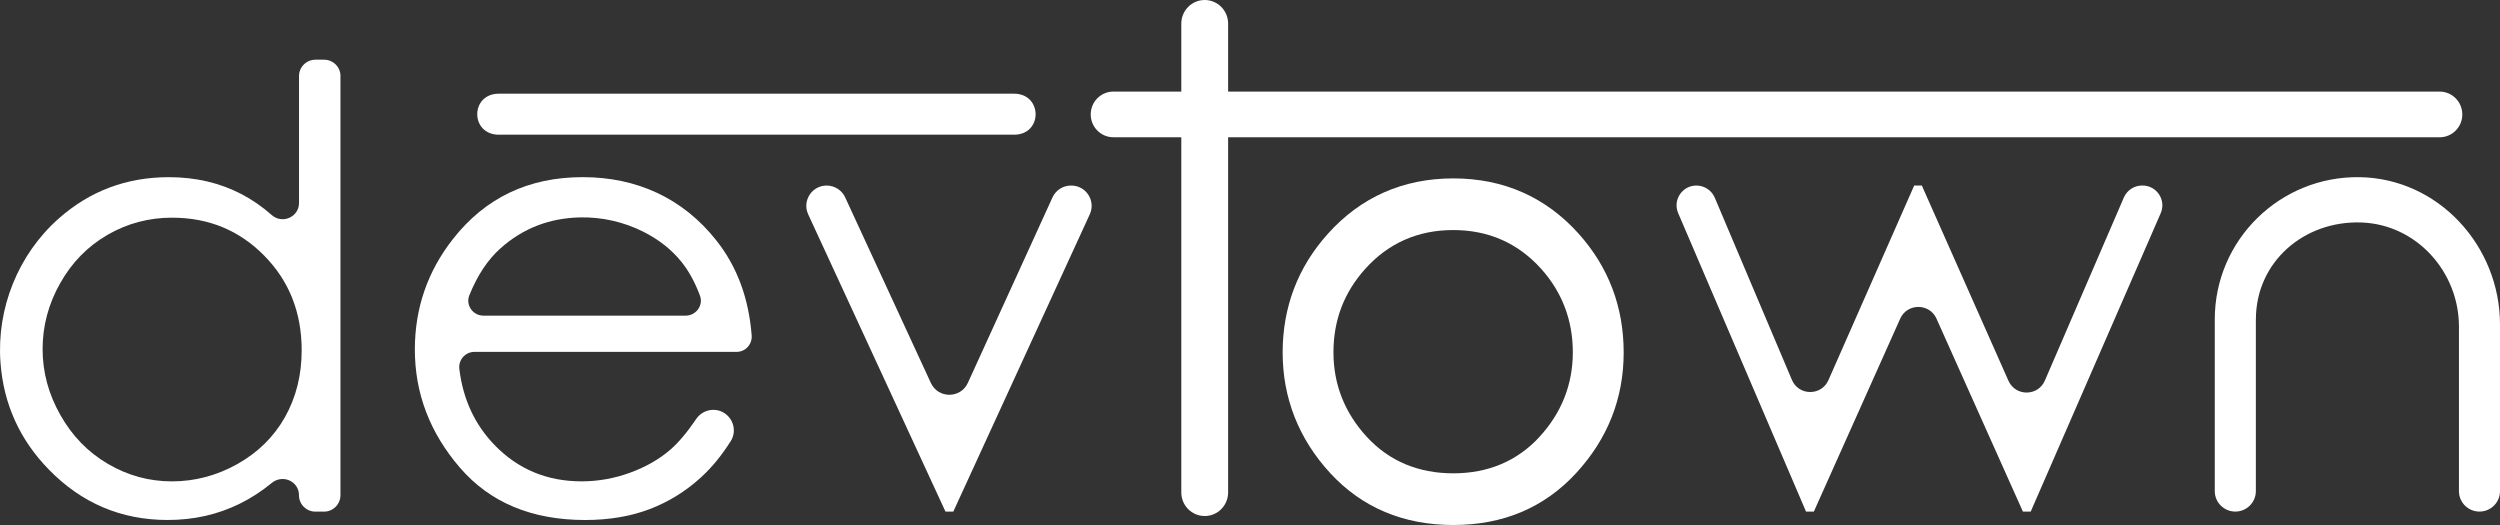 <svg width="100" height="21" viewBox="0 0 100 21" fill="none" xmlns="http://www.w3.org/2000/svg">
<rect x="0" y="0" width="100" height="21" fill="#333333" stroke="none"/>
<path d="M13.618 3.043V19.81C13.618 20.171 13.324 20.465 12.961 20.465H12.615C12.253 20.465 11.959 20.172 11.959 19.81C11.959 19.247 11.305 18.96 10.87 19.318C10.464 19.652 10.035 19.93 9.583 20.152C8.706 20.584 7.746 20.799 6.704 20.799C4.853 20.799 3.273 20.13 1.962 18.791C0.79 17.594 0.142 16.163 0.019 14.501C-0.141 12.336 0.725 10.175 2.355 8.736C3.599 7.637 5.066 7.087 6.754 7.087C7.827 7.087 8.8 7.315 9.67 7.77C10.093 7.993 10.493 8.269 10.867 8.6C11.291 8.976 11.961 8.683 11.961 8.116V3.043C11.961 2.682 12.254 2.388 12.617 2.388H12.963C13.325 2.388 13.62 2.681 13.62 3.043H13.618ZM6.892 8.706C5.955 8.706 5.09 8.936 4.298 9.395C3.506 9.854 2.875 10.498 2.407 11.329C1.938 12.159 1.704 13.037 1.704 13.963C1.704 14.889 1.94 15.76 2.413 16.598C2.885 17.436 3.519 18.089 4.316 18.555C5.112 19.022 5.966 19.255 6.879 19.255C7.792 19.255 8.673 19.024 9.497 18.561C10.321 18.098 10.956 17.471 11.401 16.682C11.844 15.891 12.067 15.002 12.067 14.012C12.067 12.503 11.569 11.242 10.572 10.229C9.575 9.215 8.349 8.708 6.892 8.708V8.706Z" fill="white"/>
<path d="M28.911 16.487C29.33 16.706 29.483 17.24 29.232 17.64C28.873 18.21 28.479 18.692 28.049 19.086C27.439 19.645 26.754 20.071 25.991 20.363C25.229 20.654 24.366 20.8 23.405 20.8C21.271 20.8 19.602 20.103 18.399 18.709C17.196 17.314 16.594 15.738 16.594 13.98C16.594 12.325 17.104 10.851 18.122 9.556C19.414 7.91 21.143 7.086 23.309 7.086C25.475 7.086 27.319 7.93 28.652 9.616C29.479 10.656 29.951 11.924 30.067 13.417C30.094 13.77 29.819 14.075 29.464 14.075H18.976C18.613 14.075 18.331 14.395 18.373 14.756C18.519 15.966 18.988 16.98 19.782 17.801C20.721 18.77 21.881 19.254 23.261 19.254C23.927 19.254 24.575 19.138 25.205 18.907C25.835 18.676 26.371 18.37 26.812 17.988C27.138 17.707 27.483 17.298 27.848 16.76C28.083 16.413 28.541 16.293 28.913 16.487H28.911ZM27.429 12.625C27.842 12.625 28.143 12.215 27.999 11.828C27.801 11.295 27.556 10.845 27.263 10.48C26.868 9.987 26.356 9.582 25.725 9.265C24.947 8.875 24.075 8.677 23.205 8.696C21.976 8.722 20.916 9.134 20.024 9.929C19.512 10.384 19.095 11.012 18.773 11.813C18.617 12.203 18.916 12.626 19.337 12.626C21.19 12.626 25.602 12.626 27.43 12.626L27.429 12.625Z" fill="white"/>
<path d="M33.067 7.422C33.385 7.422 33.673 7.606 33.806 7.893L37.235 15.319C37.526 15.95 38.426 15.948 38.714 15.316L42.099 7.898C42.231 7.608 42.52 7.422 42.839 7.422H42.852C43.444 7.422 43.837 8.033 43.592 8.571L38.132 20.464H37.819L32.327 8.573C32.08 8.035 32.473 7.422 33.066 7.422H33.067Z" fill="white"/>
<path d="M67.857 7.422C68.176 7.422 68.465 7.614 68.59 7.906L71.677 15.197C71.948 15.837 72.856 15.843 73.137 15.207L76.568 7.421H76.873L80.338 15.23C80.619 15.863 81.52 15.858 81.795 15.223L84.954 7.901C85.08 7.61 85.366 7.421 85.685 7.421H85.699C86.272 7.421 86.657 8.006 86.428 8.53L81.229 20.463H80.916L77.46 12.747C77.18 12.121 76.288 12.121 76.008 12.747L72.554 20.463H72.241L67.127 8.525C66.903 8.002 67.287 7.421 67.858 7.421L67.857 7.422Z" fill="white"/>
<path d="M90.236 12.774C90.236 10.489 92.144 8.82 94.454 8.899C96.655 8.975 98.358 10.868 98.358 13.063V19.644C98.358 20.097 98.725 20.463 99.179 20.463C99.632 20.463 100 20.097 100 19.644V12.979C100 9.838 97.536 7.136 94.387 7.087C91.194 7.038 88.591 9.603 88.591 12.774V19.644C88.591 20.097 88.959 20.463 89.412 20.463C89.866 20.463 90.234 20.097 90.234 19.644V12.774H90.236Z" fill="white"/>
<path d="M40.545 5.388H19.971C18.796 5.404 18.796 3.732 19.971 3.748H40.544C41.712 3.732 41.723 5.404 40.544 5.388H40.545Z" fill="white"/>
<path d="M63.143 9.344C61.822 7.878 60.137 7.136 58.132 7.136C56.128 7.136 54.429 7.883 53.111 9.356C51.913 10.69 51.306 12.287 51.306 14.102C51.306 15.918 51.948 17.558 53.211 18.927C54.481 20.303 56.136 21 58.132 21C60.129 21 61.772 20.303 63.042 18.927C64.306 17.558 64.947 15.935 64.947 14.102C64.947 12.27 64.34 10.68 63.143 9.344ZM61.577 17.478C60.686 18.444 59.526 18.933 58.13 18.933C56.734 18.933 55.567 18.444 54.676 17.478C53.789 16.517 53.338 15.378 53.338 14.092C53.338 12.806 53.764 11.697 54.605 10.76C55.53 9.726 56.717 9.202 58.129 9.202C59.542 9.202 60.719 9.724 61.646 10.752C62.486 11.69 62.913 12.813 62.913 14.092C62.913 15.371 62.463 16.517 61.575 17.478H61.577Z" fill="white"/>
<path d="M97.587 3.664H49.125V0.945C49.125 0.423 48.706 0 48.188 0C47.671 0 47.252 0.423 47.252 0.945V3.663H44.535C44.034 3.663 43.629 4.073 43.629 4.577C43.629 5.082 44.035 5.49 44.535 5.49H47.252V19.696C47.252 20.218 47.671 20.641 48.188 20.641C48.706 20.641 49.125 20.218 49.125 19.696V5.491H97.587C98.087 5.491 98.492 5.082 98.492 4.578C98.492 4.073 98.086 3.664 97.587 3.664Z" fill="white"/>
</svg>
